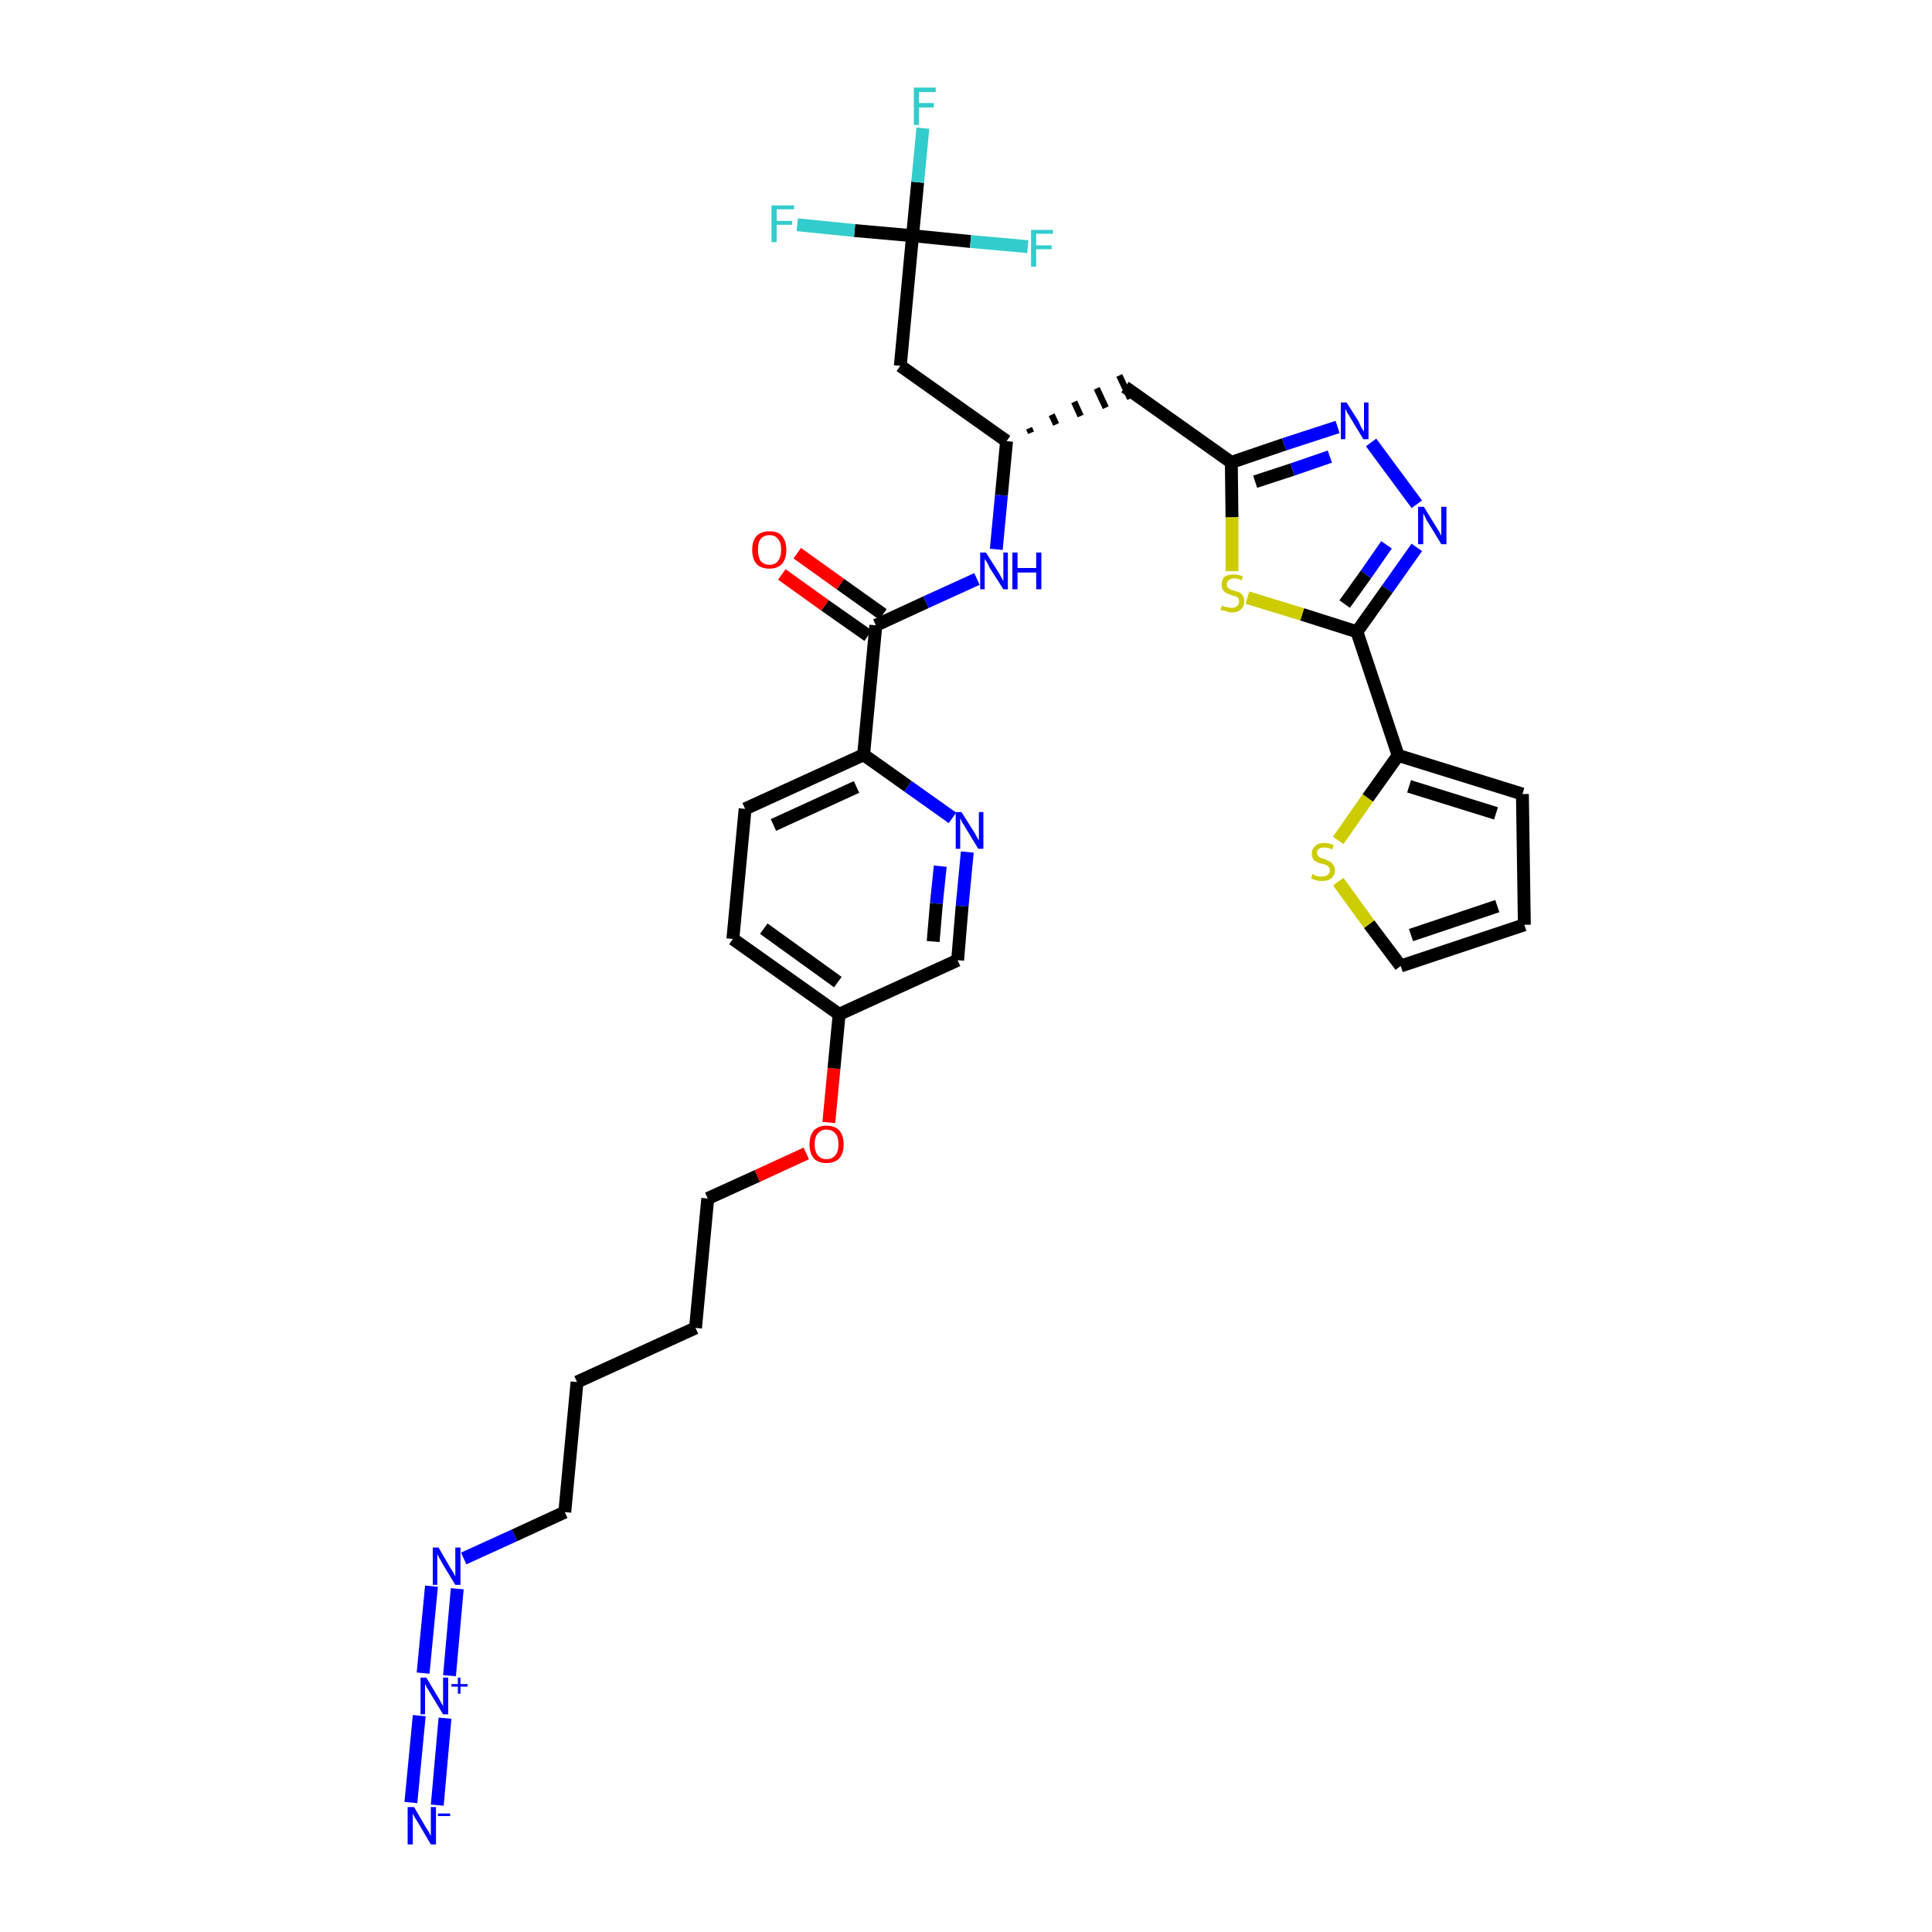 <?xml version='1.0' encoding='iso-8859-1'?>
<svg version='1.1' baseProfile='full'
              xmlns='http://www.w3.org/2000/svg'
                      xmlns:rdkit='http://www.rdkit.org/xml'
                      xmlns:xlink='http://www.w3.org/1999/xlink'
                  xml:space='preserve'
width='300px' height='300px' viewBox='0 0 300 300'>
<!-- END OF HEADER -->
<path class='bond-0 atom-0 atom-1' d='M 67.9,280.3 L 69.1,266.8' style='fill:none;fill-rule:evenodd;stroke:#0000FF;stroke-width:2.0px;stroke-linecap:butt;stroke-linejoin:miter;stroke-opacity:1' />
<path class='bond-0 atom-0 atom-1' d='M 63.8,279.9 L 65.1,266.4' style='fill:none;fill-rule:evenodd;stroke:#0000FF;stroke-width:2.0px;stroke-linecap:butt;stroke-linejoin:miter;stroke-opacity:1' />
<path class='bond-1 atom-1 atom-2' d='M 69.8,260.2 L 71.0,246.7' style='fill:none;fill-rule:evenodd;stroke:#0000FF;stroke-width:2.0px;stroke-linecap:butt;stroke-linejoin:miter;stroke-opacity:1' />
<path class='bond-1 atom-1 atom-2' d='M 65.7,259.8 L 67.0,246.3' style='fill:none;fill-rule:evenodd;stroke:#0000FF;stroke-width:2.0px;stroke-linecap:butt;stroke-linejoin:miter;stroke-opacity:1' />
<path class='bond-2 atom-2 atom-3' d='M 72.0,242.0 L 79.9,238.4' style='fill:none;fill-rule:evenodd;stroke:#0000FF;stroke-width:2.0px;stroke-linecap:butt;stroke-linejoin:miter;stroke-opacity:1' />
<path class='bond-2 atom-2 atom-3' d='M 79.9,238.4 L 87.7,234.8' style='fill:none;fill-rule:evenodd;stroke:#000000;stroke-width:2.0px;stroke-linecap:butt;stroke-linejoin:miter;stroke-opacity:1' />
<path class='bond-3 atom-3 atom-4' d='M 87.7,234.8 L 89.6,214.6' style='fill:none;fill-rule:evenodd;stroke:#000000;stroke-width:2.0px;stroke-linecap:butt;stroke-linejoin:miter;stroke-opacity:1' />
<path class='bond-4 atom-4 atom-5' d='M 89.6,214.6 L 108.0,206.2' style='fill:none;fill-rule:evenodd;stroke:#000000;stroke-width:2.0px;stroke-linecap:butt;stroke-linejoin:miter;stroke-opacity:1' />
<path class='bond-5 atom-5 atom-6' d='M 108.0,206.2 L 109.9,186.1' style='fill:none;fill-rule:evenodd;stroke:#000000;stroke-width:2.0px;stroke-linecap:butt;stroke-linejoin:miter;stroke-opacity:1' />
<path class='bond-6 atom-6 atom-7' d='M 109.9,186.1 L 117.6,182.6' style='fill:none;fill-rule:evenodd;stroke:#000000;stroke-width:2.0px;stroke-linecap:butt;stroke-linejoin:miter;stroke-opacity:1' />
<path class='bond-6 atom-6 atom-7' d='M 117.6,182.6 L 125.2,179.1' style='fill:none;fill-rule:evenodd;stroke:#FF0000;stroke-width:2.0px;stroke-linecap:butt;stroke-linejoin:miter;stroke-opacity:1' />
<path class='bond-7 atom-7 atom-8' d='M 128.7,174.3 L 129.5,165.9' style='fill:none;fill-rule:evenodd;stroke:#FF0000;stroke-width:2.0px;stroke-linecap:butt;stroke-linejoin:miter;stroke-opacity:1' />
<path class='bond-7 atom-7 atom-8' d='M 129.5,165.9 L 130.3,157.5' style='fill:none;fill-rule:evenodd;stroke:#000000;stroke-width:2.0px;stroke-linecap:butt;stroke-linejoin:miter;stroke-opacity:1' />
<path class='bond-8 atom-8 atom-9' d='M 130.3,157.5 L 113.8,145.8' style='fill:none;fill-rule:evenodd;stroke:#000000;stroke-width:2.0px;stroke-linecap:butt;stroke-linejoin:miter;stroke-opacity:1' />
<path class='bond-8 atom-8 atom-9' d='M 130.1,152.5 L 118.6,144.2' style='fill:none;fill-rule:evenodd;stroke:#000000;stroke-width:2.0px;stroke-linecap:butt;stroke-linejoin:miter;stroke-opacity:1' />
<path class='bond-33 atom-33 atom-8' d='M 148.7,149.1 L 130.3,157.5' style='fill:none;fill-rule:evenodd;stroke:#000000;stroke-width:2.0px;stroke-linecap:butt;stroke-linejoin:miter;stroke-opacity:1' />
<path class='bond-9 atom-9 atom-10' d='M 113.8,145.8 L 115.7,125.6' style='fill:none;fill-rule:evenodd;stroke:#000000;stroke-width:2.0px;stroke-linecap:butt;stroke-linejoin:miter;stroke-opacity:1' />
<path class='bond-10 atom-10 atom-11' d='M 115.7,125.6 L 134.1,117.2' style='fill:none;fill-rule:evenodd;stroke:#000000;stroke-width:2.0px;stroke-linecap:butt;stroke-linejoin:miter;stroke-opacity:1' />
<path class='bond-10 atom-10 atom-11' d='M 120.1,128.1 L 133.0,122.2' style='fill:none;fill-rule:evenodd;stroke:#000000;stroke-width:2.0px;stroke-linecap:butt;stroke-linejoin:miter;stroke-opacity:1' />
<path class='bond-11 atom-11 atom-12' d='M 134.1,117.2 L 136.0,97.1' style='fill:none;fill-rule:evenodd;stroke:#000000;stroke-width:2.0px;stroke-linecap:butt;stroke-linejoin:miter;stroke-opacity:1' />
<path class='bond-31 atom-11 atom-32' d='M 134.1,117.2 L 141.0,122.1' style='fill:none;fill-rule:evenodd;stroke:#000000;stroke-width:2.0px;stroke-linecap:butt;stroke-linejoin:miter;stroke-opacity:1' />
<path class='bond-31 atom-11 atom-32' d='M 141.0,122.1 L 147.9,127.0' style='fill:none;fill-rule:evenodd;stroke:#0000FF;stroke-width:2.0px;stroke-linecap:butt;stroke-linejoin:miter;stroke-opacity:1' />
<path class='bond-12 atom-12 atom-13' d='M 137.1,95.4 L 130.5,90.7' style='fill:none;fill-rule:evenodd;stroke:#000000;stroke-width:2.0px;stroke-linecap:butt;stroke-linejoin:miter;stroke-opacity:1' />
<path class='bond-12 atom-12 atom-13' d='M 130.5,90.7 L 123.8,85.9' style='fill:none;fill-rule:evenodd;stroke:#FF0000;stroke-width:2.0px;stroke-linecap:butt;stroke-linejoin:miter;stroke-opacity:1' />
<path class='bond-12 atom-12 atom-13' d='M 134.8,98.7 L 128.1,94.0' style='fill:none;fill-rule:evenodd;stroke:#000000;stroke-width:2.0px;stroke-linecap:butt;stroke-linejoin:miter;stroke-opacity:1' />
<path class='bond-12 atom-12 atom-13' d='M 128.1,94.0 L 121.4,89.2' style='fill:none;fill-rule:evenodd;stroke:#FF0000;stroke-width:2.0px;stroke-linecap:butt;stroke-linejoin:miter;stroke-opacity:1' />
<path class='bond-13 atom-12 atom-14' d='M 136.0,97.1 L 143.8,93.5' style='fill:none;fill-rule:evenodd;stroke:#000000;stroke-width:2.0px;stroke-linecap:butt;stroke-linejoin:miter;stroke-opacity:1' />
<path class='bond-13 atom-12 atom-14' d='M 143.8,93.5 L 151.7,89.9' style='fill:none;fill-rule:evenodd;stroke:#0000FF;stroke-width:2.0px;stroke-linecap:butt;stroke-linejoin:miter;stroke-opacity:1' />
<path class='bond-14 atom-14 atom-15' d='M 154.7,85.3 L 155.5,76.9' style='fill:none;fill-rule:evenodd;stroke:#0000FF;stroke-width:2.0px;stroke-linecap:butt;stroke-linejoin:miter;stroke-opacity:1' />
<path class='bond-14 atom-14 atom-15' d='M 155.5,76.9 L 156.3,68.5' style='fill:none;fill-rule:evenodd;stroke:#000000;stroke-width:2.0px;stroke-linecap:butt;stroke-linejoin:miter;stroke-opacity:1' />
<path class='bond-15 atom-15 atom-16' d='M 160.1,67.2 L 159.8,66.5' style='fill:none;fill-rule:evenodd;stroke:#000000;stroke-width:1.0px;stroke-linecap:butt;stroke-linejoin:miter;stroke-opacity:1' />
<path class='bond-15 atom-15 atom-16' d='M 164.0,65.9 L 163.3,64.4' style='fill:none;fill-rule:evenodd;stroke:#000000;stroke-width:1.0px;stroke-linecap:butt;stroke-linejoin:miter;stroke-opacity:1' />
<path class='bond-15 atom-15 atom-16' d='M 167.8,64.6 L 166.8,62.4' style='fill:none;fill-rule:evenodd;stroke:#000000;stroke-width:1.0px;stroke-linecap:butt;stroke-linejoin:miter;stroke-opacity:1' />
<path class='bond-15 atom-15 atom-16' d='M 171.7,63.3 L 170.3,60.3' style='fill:none;fill-rule:evenodd;stroke:#000000;stroke-width:1.0px;stroke-linecap:butt;stroke-linejoin:miter;stroke-opacity:1' />
<path class='bond-15 atom-15 atom-16' d='M 175.5,61.9 L 173.8,58.3' style='fill:none;fill-rule:evenodd;stroke:#000000;stroke-width:1.0px;stroke-linecap:butt;stroke-linejoin:miter;stroke-opacity:1' />
<path class='bond-26 atom-15 atom-27' d='M 156.3,68.5 L 139.8,56.8' style='fill:none;fill-rule:evenodd;stroke:#000000;stroke-width:2.0px;stroke-linecap:butt;stroke-linejoin:miter;stroke-opacity:1' />
<path class='bond-16 atom-16 atom-17' d='M 174.7,60.1 L 191.2,71.8' style='fill:none;fill-rule:evenodd;stroke:#000000;stroke-width:2.0px;stroke-linecap:butt;stroke-linejoin:miter;stroke-opacity:1' />
<path class='bond-17 atom-17 atom-18' d='M 191.2,71.8 L 199.4,69.0' style='fill:none;fill-rule:evenodd;stroke:#000000;stroke-width:2.0px;stroke-linecap:butt;stroke-linejoin:miter;stroke-opacity:1' />
<path class='bond-17 atom-17 atom-18' d='M 199.4,69.0 L 207.7,66.3' style='fill:none;fill-rule:evenodd;stroke:#0000FF;stroke-width:2.0px;stroke-linecap:butt;stroke-linejoin:miter;stroke-opacity:1' />
<path class='bond-17 atom-17 atom-18' d='M 194.9,74.8 L 200.7,72.9' style='fill:none;fill-rule:evenodd;stroke:#000000;stroke-width:2.0px;stroke-linecap:butt;stroke-linejoin:miter;stroke-opacity:1' />
<path class='bond-17 atom-17 atom-18' d='M 200.7,72.9 L 206.5,70.9' style='fill:none;fill-rule:evenodd;stroke:#0000FF;stroke-width:2.0px;stroke-linecap:butt;stroke-linejoin:miter;stroke-opacity:1' />
<path class='bond-34 atom-26 atom-17' d='M 191.3,88.7 L 191.3,80.3' style='fill:none;fill-rule:evenodd;stroke:#CCCC00;stroke-width:2.0px;stroke-linecap:butt;stroke-linejoin:miter;stroke-opacity:1' />
<path class='bond-34 atom-26 atom-17' d='M 191.3,80.3 L 191.2,71.8' style='fill:none;fill-rule:evenodd;stroke:#000000;stroke-width:2.0px;stroke-linecap:butt;stroke-linejoin:miter;stroke-opacity:1' />
<path class='bond-18 atom-18 atom-19' d='M 212.9,68.7 L 220.0,78.3' style='fill:none;fill-rule:evenodd;stroke:#0000FF;stroke-width:2.0px;stroke-linecap:butt;stroke-linejoin:miter;stroke-opacity:1' />
<path class='bond-19 atom-19 atom-20' d='M 220.0,85.0 L 215.4,91.5' style='fill:none;fill-rule:evenodd;stroke:#0000FF;stroke-width:2.0px;stroke-linecap:butt;stroke-linejoin:miter;stroke-opacity:1' />
<path class='bond-19 atom-19 atom-20' d='M 215.4,91.5 L 210.7,98.1' style='fill:none;fill-rule:evenodd;stroke:#000000;stroke-width:2.0px;stroke-linecap:butt;stroke-linejoin:miter;stroke-opacity:1' />
<path class='bond-19 atom-19 atom-20' d='M 215.3,84.6 L 212.1,89.2' style='fill:none;fill-rule:evenodd;stroke:#0000FF;stroke-width:2.0px;stroke-linecap:butt;stroke-linejoin:miter;stroke-opacity:1' />
<path class='bond-19 atom-19 atom-20' d='M 212.1,89.2 L 208.8,93.8' style='fill:none;fill-rule:evenodd;stroke:#000000;stroke-width:2.0px;stroke-linecap:butt;stroke-linejoin:miter;stroke-opacity:1' />
<path class='bond-20 atom-20 atom-21' d='M 210.7,98.1 L 217.1,117.3' style='fill:none;fill-rule:evenodd;stroke:#000000;stroke-width:2.0px;stroke-linecap:butt;stroke-linejoin:miter;stroke-opacity:1' />
<path class='bond-25 atom-20 atom-26' d='M 210.7,98.1 L 202.2,95.4' style='fill:none;fill-rule:evenodd;stroke:#000000;stroke-width:2.0px;stroke-linecap:butt;stroke-linejoin:miter;stroke-opacity:1' />
<path class='bond-25 atom-20 atom-26' d='M 202.2,95.4 L 193.7,92.8' style='fill:none;fill-rule:evenodd;stroke:#CCCC00;stroke-width:2.0px;stroke-linecap:butt;stroke-linejoin:miter;stroke-opacity:1' />
<path class='bond-21 atom-21 atom-22' d='M 217.1,117.3 L 236.4,123.3' style='fill:none;fill-rule:evenodd;stroke:#000000;stroke-width:2.0px;stroke-linecap:butt;stroke-linejoin:miter;stroke-opacity:1' />
<path class='bond-21 atom-21 atom-22' d='M 218.8,122.1 L 232.3,126.3' style='fill:none;fill-rule:evenodd;stroke:#000000;stroke-width:2.0px;stroke-linecap:butt;stroke-linejoin:miter;stroke-opacity:1' />
<path class='bond-35 atom-25 atom-21' d='M 207.8,130.5 L 212.4,123.9' style='fill:none;fill-rule:evenodd;stroke:#CCCC00;stroke-width:2.0px;stroke-linecap:butt;stroke-linejoin:miter;stroke-opacity:1' />
<path class='bond-35 atom-25 atom-21' d='M 212.4,123.9 L 217.1,117.3' style='fill:none;fill-rule:evenodd;stroke:#000000;stroke-width:2.0px;stroke-linecap:butt;stroke-linejoin:miter;stroke-opacity:1' />
<path class='bond-22 atom-22 atom-23' d='M 236.4,123.3 L 236.7,143.6' style='fill:none;fill-rule:evenodd;stroke:#000000;stroke-width:2.0px;stroke-linecap:butt;stroke-linejoin:miter;stroke-opacity:1' />
<path class='bond-23 atom-23 atom-24' d='M 236.7,143.6 L 217.5,150.0' style='fill:none;fill-rule:evenodd;stroke:#000000;stroke-width:2.0px;stroke-linecap:butt;stroke-linejoin:miter;stroke-opacity:1' />
<path class='bond-23 atom-23 atom-24' d='M 232.5,140.7 L 219.1,145.2' style='fill:none;fill-rule:evenodd;stroke:#000000;stroke-width:2.0px;stroke-linecap:butt;stroke-linejoin:miter;stroke-opacity:1' />
<path class='bond-24 atom-24 atom-25' d='M 217.5,150.0 L 212.6,143.5' style='fill:none;fill-rule:evenodd;stroke:#000000;stroke-width:2.0px;stroke-linecap:butt;stroke-linejoin:miter;stroke-opacity:1' />
<path class='bond-24 atom-24 atom-25' d='M 212.6,143.5 L 207.8,136.9' style='fill:none;fill-rule:evenodd;stroke:#CCCC00;stroke-width:2.0px;stroke-linecap:butt;stroke-linejoin:miter;stroke-opacity:1' />
<path class='bond-27 atom-27 atom-28' d='M 139.8,56.8 L 141.7,36.6' style='fill:none;fill-rule:evenodd;stroke:#000000;stroke-width:2.0px;stroke-linecap:butt;stroke-linejoin:miter;stroke-opacity:1' />
<path class='bond-28 atom-28 atom-29' d='M 141.7,36.6 L 142.5,28.3' style='fill:none;fill-rule:evenodd;stroke:#000000;stroke-width:2.0px;stroke-linecap:butt;stroke-linejoin:miter;stroke-opacity:1' />
<path class='bond-28 atom-28 atom-29' d='M 142.5,28.3 L 143.3,19.9' style='fill:none;fill-rule:evenodd;stroke:#33CCCC;stroke-width:2.0px;stroke-linecap:butt;stroke-linejoin:miter;stroke-opacity:1' />
<path class='bond-29 atom-28 atom-30' d='M 141.7,36.6 L 132.7,35.8' style='fill:none;fill-rule:evenodd;stroke:#000000;stroke-width:2.0px;stroke-linecap:butt;stroke-linejoin:miter;stroke-opacity:1' />
<path class='bond-29 atom-28 atom-30' d='M 132.7,35.8 L 123.8,34.9' style='fill:none;fill-rule:evenodd;stroke:#33CCCC;stroke-width:2.0px;stroke-linecap:butt;stroke-linejoin:miter;stroke-opacity:1' />
<path class='bond-30 atom-28 atom-31' d='M 141.7,36.6 L 150.7,37.5' style='fill:none;fill-rule:evenodd;stroke:#000000;stroke-width:2.0px;stroke-linecap:butt;stroke-linejoin:miter;stroke-opacity:1' />
<path class='bond-30 atom-28 atom-31' d='M 150.7,37.5 L 159.6,38.3' style='fill:none;fill-rule:evenodd;stroke:#33CCCC;stroke-width:2.0px;stroke-linecap:butt;stroke-linejoin:miter;stroke-opacity:1' />
<path class='bond-32 atom-32 atom-33' d='M 150.2,132.3 L 149.4,140.7' style='fill:none;fill-rule:evenodd;stroke:#0000FF;stroke-width:2.0px;stroke-linecap:butt;stroke-linejoin:miter;stroke-opacity:1' />
<path class='bond-32 atom-32 atom-33' d='M 149.4,140.7 L 148.7,149.1' style='fill:none;fill-rule:evenodd;stroke:#000000;stroke-width:2.0px;stroke-linecap:butt;stroke-linejoin:miter;stroke-opacity:1' />
<path class='bond-32 atom-32 atom-33' d='M 146.0,134.5 L 145.4,140.3' style='fill:none;fill-rule:evenodd;stroke:#0000FF;stroke-width:2.0px;stroke-linecap:butt;stroke-linejoin:miter;stroke-opacity:1' />
<path class='bond-32 atom-32 atom-33' d='M 145.4,140.3 L 144.9,146.2' style='fill:none;fill-rule:evenodd;stroke:#000000;stroke-width:2.0px;stroke-linecap:butt;stroke-linejoin:miter;stroke-opacity:1' />
<path  class='atom-0' d='M 64.3 280.6
L 66.1 283.7
Q 66.3 284.0, 66.6 284.5
Q 66.9 285.1, 66.9 285.1
L 66.9 280.6
L 67.7 280.6
L 67.7 286.4
L 66.9 286.4
L 64.9 283.0
Q 64.7 282.7, 64.4 282.2
Q 64.2 281.8, 64.1 281.6
L 64.1 286.4
L 63.3 286.4
L 63.3 280.6
L 64.3 280.6
' fill='#0000FF'/>
<path  class='atom-0' d='M 68.0 281.6
L 69.9 281.6
L 69.9 282.0
L 68.0 282.0
L 68.0 281.6
' fill='#0000FF'/>
<path  class='atom-1' d='M 66.2 260.5
L 68.0 263.5
Q 68.2 263.8, 68.5 264.4
Q 68.8 264.9, 68.8 264.9
L 68.8 260.5
L 69.6 260.5
L 69.6 266.2
L 68.8 266.2
L 66.8 262.9
Q 66.6 262.5, 66.3 262.1
Q 66.1 261.6, 66.0 261.5
L 66.0 266.2
L 65.3 266.2
L 65.3 260.5
L 66.2 260.5
' fill='#0000FF'/>
<path  class='atom-1' d='M 70.1 261.5
L 71.1 261.5
L 71.1 260.5
L 71.5 260.5
L 71.5 261.5
L 72.6 261.5
L 72.6 261.9
L 71.5 261.9
L 71.5 263.0
L 71.1 263.0
L 71.1 261.9
L 70.1 261.9
L 70.1 261.5
' fill='#0000FF'/>
<path  class='atom-2' d='M 68.1 240.3
L 69.9 243.4
Q 70.1 243.7, 70.4 244.2
Q 70.7 244.8, 70.7 244.8
L 70.7 240.3
L 71.5 240.3
L 71.5 246.1
L 70.7 246.1
L 68.7 242.8
Q 68.5 242.4, 68.2 241.9
Q 68.0 241.5, 67.9 241.3
L 67.9 246.1
L 67.2 246.1
L 67.2 240.3
L 68.1 240.3
' fill='#0000FF'/>
<path  class='atom-7' d='M 125.7 177.7
Q 125.7 176.3, 126.4 175.5
Q 127.1 174.8, 128.3 174.8
Q 129.6 174.8, 130.3 175.5
Q 131.0 176.3, 131.0 177.7
Q 131.0 179.1, 130.3 179.9
Q 129.6 180.6, 128.3 180.6
Q 127.1 180.6, 126.4 179.9
Q 125.7 179.1, 125.7 177.7
M 128.3 180.0
Q 129.2 180.0, 129.7 179.4
Q 130.2 178.8, 130.2 177.7
Q 130.2 176.5, 129.7 176.0
Q 129.2 175.4, 128.3 175.4
Q 127.5 175.4, 127.0 176.0
Q 126.5 176.5, 126.5 177.7
Q 126.5 178.8, 127.0 179.4
Q 127.5 180.0, 128.3 180.0
' fill='#FF0000'/>
<path  class='atom-13' d='M 116.8 85.4
Q 116.8 84.0, 117.5 83.2
Q 118.2 82.5, 119.5 82.5
Q 120.8 82.5, 121.4 83.2
Q 122.1 84.0, 122.1 85.4
Q 122.1 86.8, 121.4 87.6
Q 120.7 88.3, 119.5 88.3
Q 118.2 88.3, 117.5 87.6
Q 116.8 86.8, 116.8 85.4
M 119.5 87.7
Q 120.4 87.7, 120.8 87.1
Q 121.3 86.5, 121.3 85.4
Q 121.3 84.2, 120.8 83.7
Q 120.4 83.1, 119.5 83.1
Q 118.6 83.1, 118.1 83.7
Q 117.7 84.2, 117.7 85.4
Q 117.7 86.5, 118.1 87.1
Q 118.6 87.7, 119.5 87.7
' fill='#FF0000'/>
<path  class='atom-14' d='M 153.1 85.8
L 155.0 88.8
Q 155.2 89.1, 155.5 89.7
Q 155.8 90.2, 155.8 90.2
L 155.8 85.8
L 156.5 85.8
L 156.5 91.5
L 155.8 91.5
L 153.7 88.2
Q 153.5 87.8, 153.3 87.4
Q 153.0 86.9, 152.9 86.8
L 152.9 91.5
L 152.2 91.5
L 152.2 85.8
L 153.1 85.8
' fill='#0000FF'/>
<path  class='atom-14' d='M 157.2 85.8
L 158.0 85.8
L 158.0 88.2
L 160.9 88.2
L 160.9 85.8
L 161.7 85.8
L 161.7 91.5
L 160.9 91.5
L 160.9 88.9
L 158.0 88.9
L 158.0 91.5
L 157.2 91.5
L 157.2 85.8
' fill='#0000FF'/>
<path  class='atom-18' d='M 209.1 62.5
L 211.0 65.5
Q 211.1 65.8, 211.4 66.4
Q 211.7 66.9, 211.8 67.0
L 211.8 62.5
L 212.5 62.5
L 212.5 68.2
L 211.7 68.2
L 209.7 64.9
Q 209.5 64.5, 209.2 64.1
Q 209.0 63.6, 208.9 63.5
L 208.9 68.2
L 208.2 68.2
L 208.2 62.5
L 209.1 62.5
' fill='#0000FF'/>
<path  class='atom-19' d='M 221.1 78.7
L 223.0 81.8
Q 223.2 82.1, 223.5 82.6
Q 223.8 83.2, 223.8 83.2
L 223.8 78.7
L 224.6 78.7
L 224.6 84.5
L 223.8 84.5
L 221.8 81.2
Q 221.5 80.8, 221.3 80.3
Q 221.1 79.9, 221.0 79.7
L 221.0 84.5
L 220.2 84.5
L 220.2 78.7
L 221.1 78.7
' fill='#0000FF'/>
<path  class='atom-25' d='M 203.8 135.7
Q 203.9 135.8, 204.1 135.9
Q 204.4 136.0, 204.7 136.1
Q 205.0 136.1, 205.3 136.1
Q 205.8 136.1, 206.1 135.9
Q 206.5 135.6, 206.5 135.1
Q 206.5 134.8, 206.3 134.6
Q 206.1 134.4, 205.9 134.3
Q 205.6 134.2, 205.2 134.1
Q 204.7 134.0, 204.4 133.8
Q 204.1 133.7, 203.9 133.4
Q 203.7 133.0, 203.7 132.5
Q 203.7 131.8, 204.2 131.4
Q 204.7 130.9, 205.6 130.9
Q 206.3 130.9, 207.1 131.2
L 206.9 131.9
Q 206.2 131.6, 205.7 131.6
Q 205.1 131.6, 204.8 131.8
Q 204.5 132.0, 204.5 132.4
Q 204.5 132.7, 204.7 132.9
Q 204.8 133.1, 205.1 133.2
Q 205.3 133.3, 205.7 133.4
Q 206.2 133.6, 206.5 133.8
Q 206.8 133.9, 207.0 134.3
Q 207.3 134.6, 207.3 135.1
Q 207.3 135.9, 206.7 136.4
Q 206.2 136.8, 205.3 136.8
Q 204.8 136.8, 204.4 136.7
Q 204.0 136.6, 203.6 136.4
L 203.8 135.7
' fill='#CCCC00'/>
<path  class='atom-26' d='M 189.8 94.0
Q 189.8 94.0, 190.1 94.2
Q 190.4 94.3, 190.7 94.3
Q 191.0 94.4, 191.2 94.4
Q 191.8 94.4, 192.1 94.1
Q 192.4 93.9, 192.4 93.4
Q 192.4 93.1, 192.3 92.9
Q 192.1 92.7, 191.9 92.6
Q 191.6 92.5, 191.2 92.4
Q 190.7 92.2, 190.4 92.1
Q 190.1 91.9, 189.9 91.6
Q 189.7 91.3, 189.7 90.8
Q 189.7 90.1, 190.1 89.6
Q 190.6 89.2, 191.6 89.2
Q 192.3 89.2, 193.0 89.5
L 192.8 90.1
Q 192.2 89.8, 191.6 89.8
Q 191.1 89.8, 190.8 90.1
Q 190.5 90.3, 190.5 90.7
Q 190.5 91.0, 190.6 91.2
Q 190.8 91.4, 191.0 91.5
Q 191.2 91.6, 191.6 91.7
Q 192.2 91.9, 192.5 92.0
Q 192.8 92.2, 193.0 92.5
Q 193.2 92.9, 193.2 93.4
Q 193.2 94.2, 192.7 94.6
Q 192.2 95.1, 191.3 95.1
Q 190.8 95.1, 190.4 94.9
Q 190.0 94.8, 189.5 94.7
L 189.8 94.0
' fill='#CCCC00'/>
<path  class='atom-29' d='M 141.9 13.6
L 145.3 13.6
L 145.3 14.3
L 142.7 14.3
L 142.7 16.0
L 145.0 16.0
L 145.0 16.7
L 142.7 16.7
L 142.7 19.4
L 141.9 19.4
L 141.9 13.6
' fill='#33CCCC'/>
<path  class='atom-30' d='M 119.8 31.9
L 123.3 31.9
L 123.3 32.5
L 120.6 32.5
L 120.6 34.3
L 123.0 34.3
L 123.0 34.9
L 120.6 34.9
L 120.6 37.6
L 119.8 37.6
L 119.8 31.9
' fill='#33CCCC'/>
<path  class='atom-31' d='M 160.1 35.7
L 163.5 35.7
L 163.5 36.3
L 160.9 36.3
L 160.9 38.1
L 163.3 38.1
L 163.3 38.7
L 160.9 38.7
L 160.9 41.4
L 160.1 41.4
L 160.1 35.7
' fill='#33CCCC'/>
<path  class='atom-32' d='M 149.3 126.1
L 151.2 129.1
Q 151.4 129.4, 151.7 130.0
Q 152.0 130.5, 152.0 130.5
L 152.0 126.1
L 152.7 126.1
L 152.7 131.8
L 151.9 131.8
L 149.9 128.5
Q 149.7 128.1, 149.4 127.7
Q 149.2 127.2, 149.1 127.1
L 149.1 131.8
L 148.4 131.8
L 148.4 126.1
L 149.3 126.1
' fill='#0000FF'/>
</svg>
